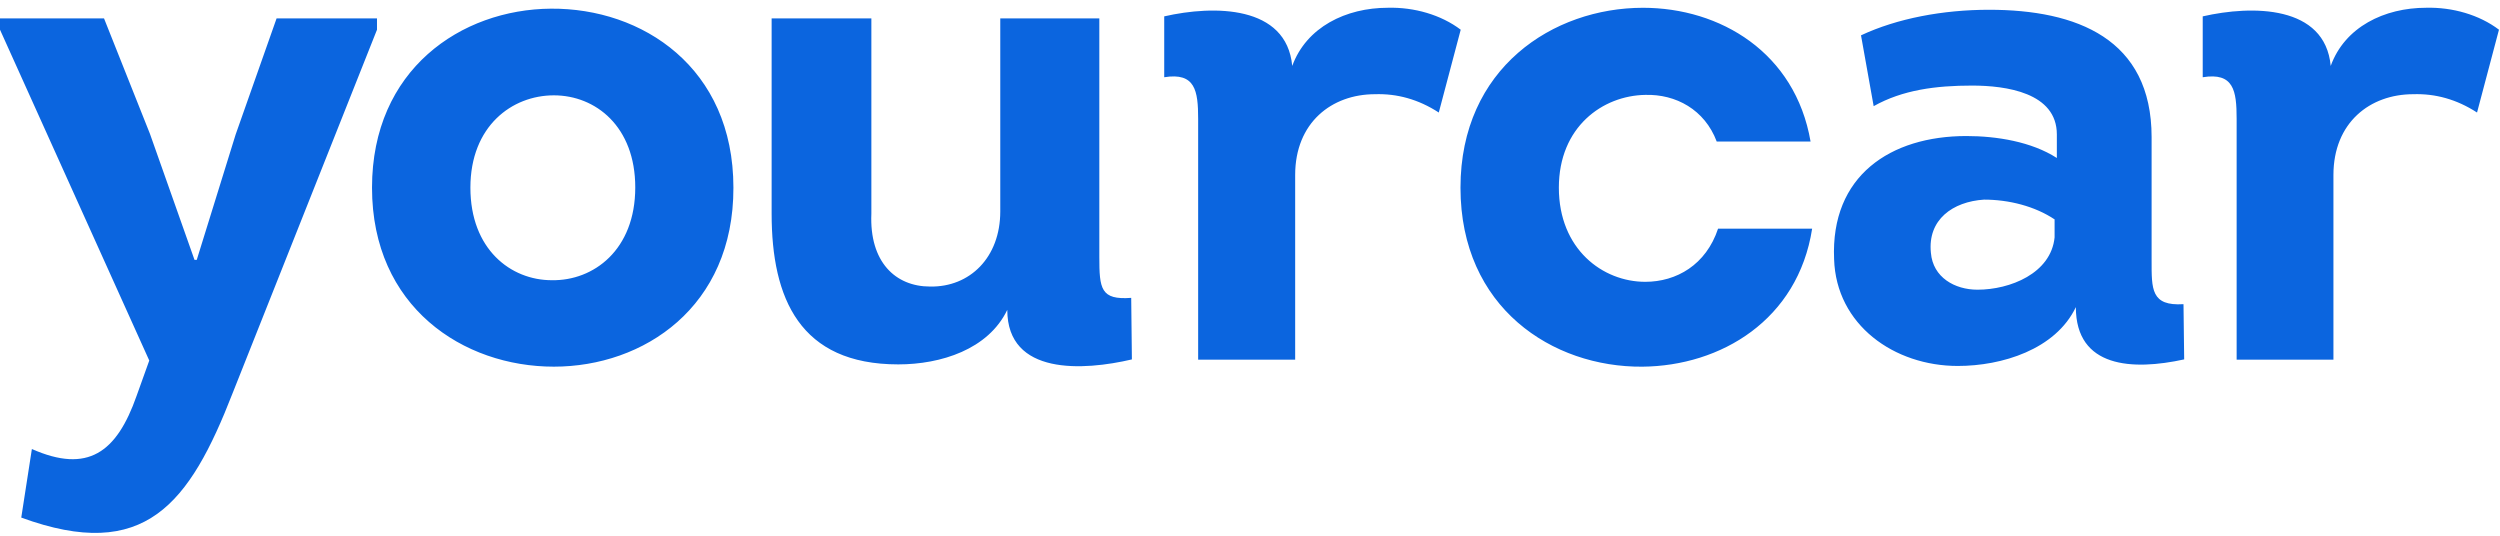 <svg width="238" height="51" viewBox="0 0 238 51" fill="none" xmlns="http://www.w3.org/2000/svg">
<path d="M22.154 37.405C18.042 47.981 13.8 53.584 2.024 49.274L3.035 42.747C8.353 45.095 11.109 43.091 13.004 37.684L14.21 34.323L0 2.828V1.751H9.903L14.274 12.738L18.516 24.737H18.731L22.434 12.802L26.331 1.751H35.89V2.828L22.154 37.405ZM52.726 34.906C44.114 34.906 35.416 29.24 35.416 17.866C35.416 6.619 43.899 0.889 52.446 0.825C61.144 0.76 69.821 6.426 69.821 17.866C69.842 29.24 61.273 34.906 52.726 34.906ZM52.532 26.676C56.516 26.741 60.477 23.79 60.477 17.843C60.477 12.049 56.709 9.076 52.726 9.076C48.743 9.076 44.782 12.005 44.782 17.866C44.782 23.725 48.614 26.676 52.532 26.676ZM104.656 1.751V24.457C104.656 27.495 104.785 28.572 107.691 28.357L107.756 34.216C103.17 35.293 95.893 35.767 95.893 29.498C94.085 33.269 89.563 34.69 85.516 34.69C76.15 34.69 73.459 28.421 73.459 20.343V1.751H82.954V20.343C82.76 24.931 85.236 27.28 88.552 27.28C92.319 27.344 95.226 24.522 95.226 20.127V1.751H104.656ZM132.127 0.739C134.625 0.674 137.187 1.407 139.06 2.828L136.972 10.713C135.013 9.442 132.989 8.903 130.9 8.968C126.788 8.968 123.3 11.661 123.3 16.659V34.238H114.064V11.316C114.064 8.623 113.784 6.878 110.834 7.353V1.558C115.549 0.48 122.482 0.48 123.02 6.276C124.377 2.57 128.144 0.739 132.127 0.739ZM163.431 13.473C162.29 10.435 159.534 8.948 156.628 9.034C152.58 9.099 148.403 12.072 148.403 17.867C148.403 23.726 152.58 26.829 156.628 26.829C159.598 26.829 162.419 25.213 163.56 21.767H172.516C171.16 30.47 163.818 34.843 156.348 34.908C147.801 34.972 139.038 29.306 139.038 17.867C139.038 6.472 147.865 0.741 156.412 0.741C163.754 0.741 170.902 4.985 172.366 13.473H163.431ZM186.383 34.839C180.333 34.839 174.8 30.939 174.606 24.67C174.261 16.721 179.988 12.951 187.2 12.951C190.086 12.951 193.401 13.489 195.812 15.041V12.8C195.812 8.815 190.968 8.147 187.739 8.147C184.294 8.147 181.13 8.556 178.373 10.107L177.168 3.364C180.612 1.749 184.983 0.93 189.354 0.93C197.707 0.93 204.833 3.687 204.833 13.058V24.778C204.833 27.535 204.769 29.151 207.869 28.957L207.934 34.214C203.025 35.291 197.621 35.032 197.621 29.238C195.684 33.287 190.559 34.839 186.383 34.839ZM195.619 20.9C193.724 19.63 191.248 19.004 188.88 19.004C185.909 19.198 183.497 20.9 183.821 24.067C184.014 26.415 186.103 27.579 188.255 27.579C191.356 27.579 195.252 26.027 195.597 22.602V20.9H195.619ZM230.97 0.739C233.467 0.674 236.029 1.407 237.902 2.828L235.814 10.713C233.855 9.442 231.831 8.903 229.742 8.968C225.631 8.968 222.143 11.661 222.143 16.659V34.238H212.928V11.316C212.928 8.623 212.648 6.878 209.699 7.353V1.558C214.413 0.48 221.346 0.48 221.884 6.276C223.219 2.57 226.987 0.739 230.97 0.739Z" fill="#0B65DF"/>
</svg>
